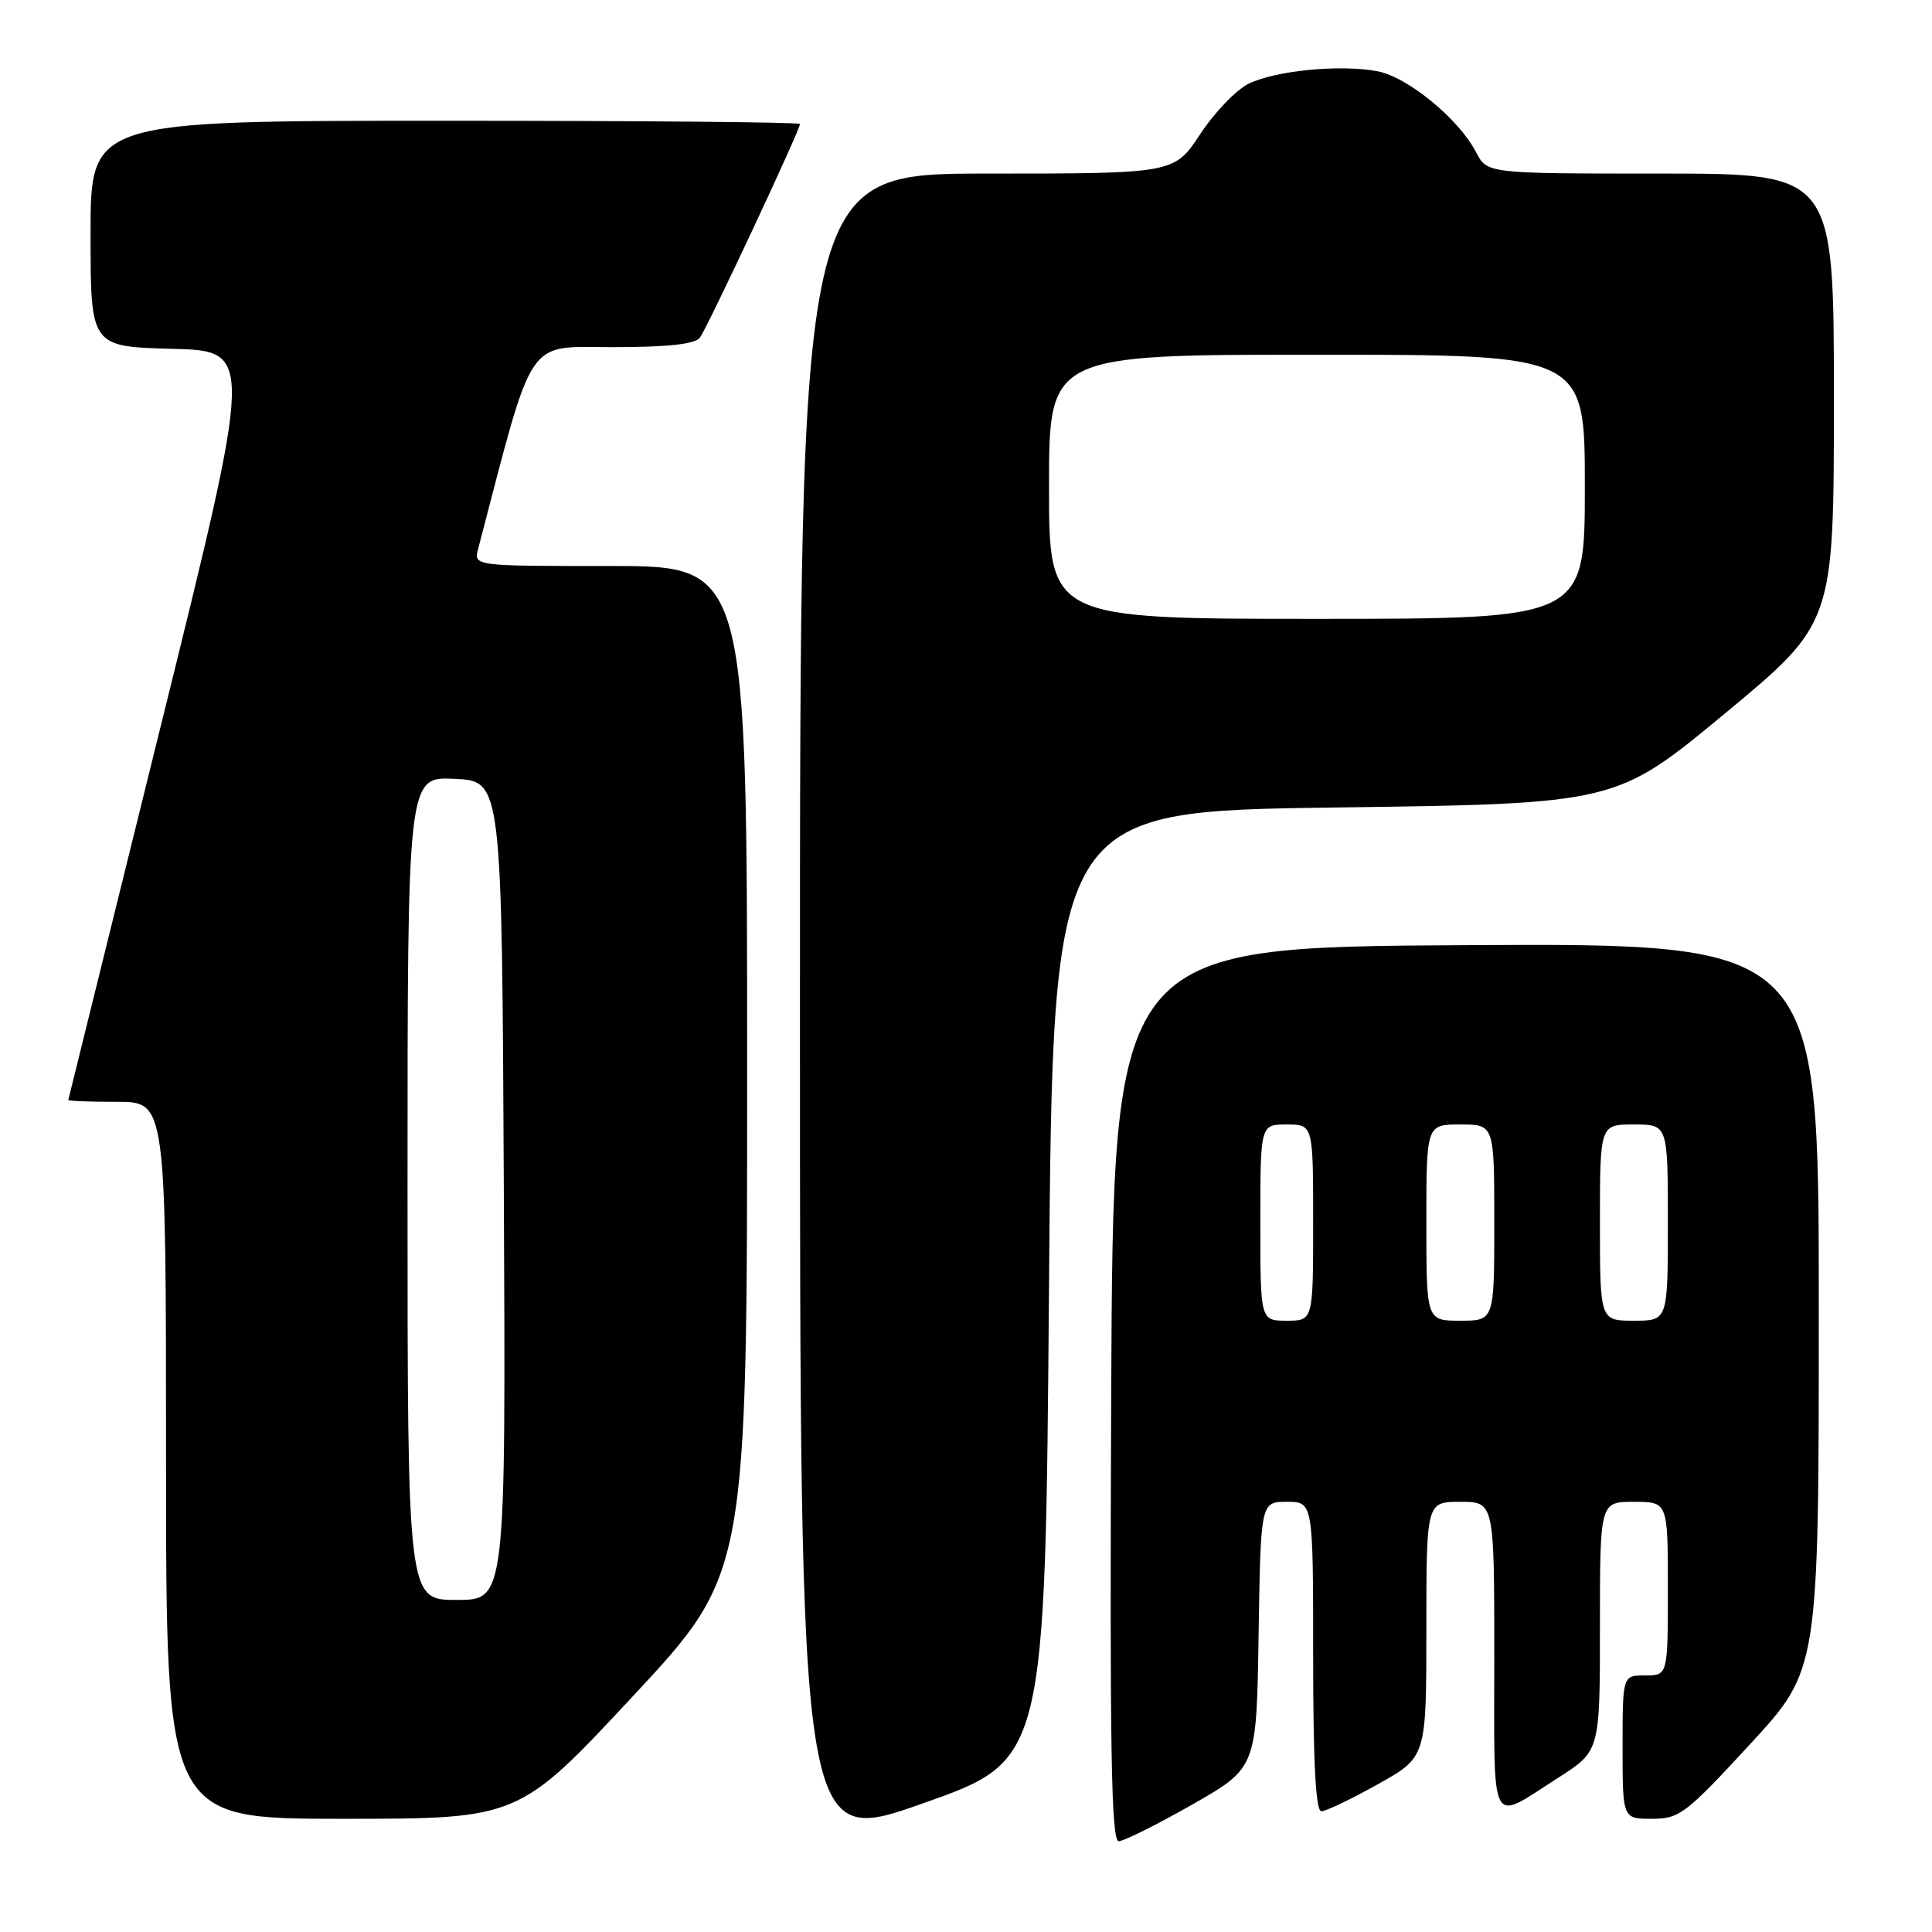 <?xml version="1.0" encoding="UTF-8" standalone="no"?>
<!DOCTYPE svg PUBLIC "-//W3C//DTD SVG 1.1//EN" "http://www.w3.org/Graphics/SVG/1.1/DTD/svg11.dtd" >
<svg xmlns="http://www.w3.org/2000/svg" xmlns:xlink="http://www.w3.org/1999/xlink" version="1.1" viewBox="0 0 256 256">
 <g >
 <path fill="currentColor"
d=" M 139.00 170.37 C 139.50 107.50 139.50 107.50 176.81 107.00 C 214.12 106.50 214.12 106.50 228.56 94.54 C 243.00 82.57 243.00 82.57 243.00 52.79 C 243.00 23.00 243.00 23.00 220.03 23.00 C 197.05 23.00 197.05 23.00 195.59 20.17 C 193.31 15.77 186.52 10.19 182.51 9.44 C 177.61 8.52 169.15 9.33 165.50 11.07 C 163.85 11.86 160.95 14.86 159.05 17.75 C 155.59 23.00 155.59 23.00 130.80 23.00 C 106.00 23.00 106.00 23.00 106.00 133.85 C 106.00 244.71 106.00 244.71 122.25 238.97 C 138.50 233.24 138.50 233.24 139.00 170.37 Z  M 158.00 239.10 C 166.50 234.25 166.50 234.25 166.77 216.63 C 167.05 199.00 167.05 199.00 170.52 199.00 C 174.00 199.00 174.00 199.00 174.00 219.50 C 174.00 233.60 174.34 240.00 175.09 240.00 C 175.69 240.00 179.06 238.39 182.59 236.41 C 189.00 232.83 189.00 232.83 189.00 215.91 C 189.00 199.00 189.00 199.00 193.50 199.00 C 198.00 199.00 198.00 199.00 198.00 219.61 C 198.00 242.88 197.24 241.46 206.50 235.54 C 212.00 232.02 212.00 232.02 212.00 215.51 C 212.00 199.00 212.00 199.00 216.50 199.00 C 221.00 199.00 221.00 199.00 221.00 210.50 C 221.00 222.00 221.00 222.00 218.00 222.00 C 215.00 222.00 215.00 222.00 215.00 231.50 C 215.00 241.00 215.00 241.00 218.89 241.00 C 222.53 241.00 223.36 240.37 231.89 231.12 C 241.00 221.24 241.00 221.24 241.00 173.11 C 241.00 124.98 241.00 124.98 194.25 125.24 C 147.50 125.50 147.50 125.50 147.24 184.75 C 147.04 231.83 147.24 243.99 148.24 243.97 C 148.93 243.96 153.32 241.76 158.00 239.10 Z  M 83.87 224.75 C 99.00 208.50 99.00 208.50 99.00 141.75 C 99.00 75.00 99.00 75.00 80.88 75.00 C 62.77 75.00 62.77 75.00 63.35 72.75 C 70.84 44.09 69.57 46.00 81.13 46.00 C 88.44 46.00 92.06 45.61 92.73 44.75 C 93.70 43.50 106.00 17.25 106.00 16.43 C 106.00 16.19 84.85 16.00 59.00 16.00 C 12.00 16.00 12.00 16.00 12.00 30.97 C 12.00 45.93 12.00 45.93 22.80 46.22 C 33.60 46.50 33.60 46.50 21.35 96.00 C 14.61 123.23 9.08 145.61 9.05 145.75 C 9.02 145.89 11.92 146.00 15.50 146.00 C 22.00 146.00 22.00 146.00 22.00 193.50 C 22.00 241.00 22.00 241.00 45.37 241.00 C 68.73 241.00 68.73 241.00 83.87 224.75 Z  M 139.00 64.50 C 139.00 47.00 139.00 47.00 174.50 47.00 C 210.00 47.00 210.00 47.00 210.00 64.50 C 210.00 82.00 210.00 82.00 174.50 82.00 C 139.00 82.00 139.00 82.00 139.00 64.50 Z  M 167.00 162.00 C 167.00 149.00 167.00 149.00 170.50 149.00 C 174.00 149.00 174.00 149.00 174.00 162.00 C 174.00 175.00 174.00 175.00 170.50 175.00 C 167.00 175.00 167.00 175.00 167.00 162.00 Z  M 189.00 162.00 C 189.00 149.00 189.00 149.00 193.50 149.00 C 198.00 149.00 198.00 149.00 198.00 162.00 C 198.00 175.00 198.00 175.00 193.50 175.00 C 189.00 175.00 189.00 175.00 189.00 162.00 Z  M 212.00 162.00 C 212.00 149.00 212.00 149.00 216.50 149.00 C 221.00 149.00 221.00 149.00 221.00 162.00 C 221.00 175.00 221.00 175.00 216.50 175.00 C 212.00 175.00 212.00 175.00 212.00 162.00 Z  M 54.00 157.45 C 54.00 102.90 54.00 102.90 60.25 103.20 C 66.50 103.50 66.50 103.50 66.76 157.75 C 67.02 212.00 67.02 212.00 60.51 212.00 C 54.00 212.00 54.00 212.00 54.00 157.45 Z "/>
</g>
</svg>